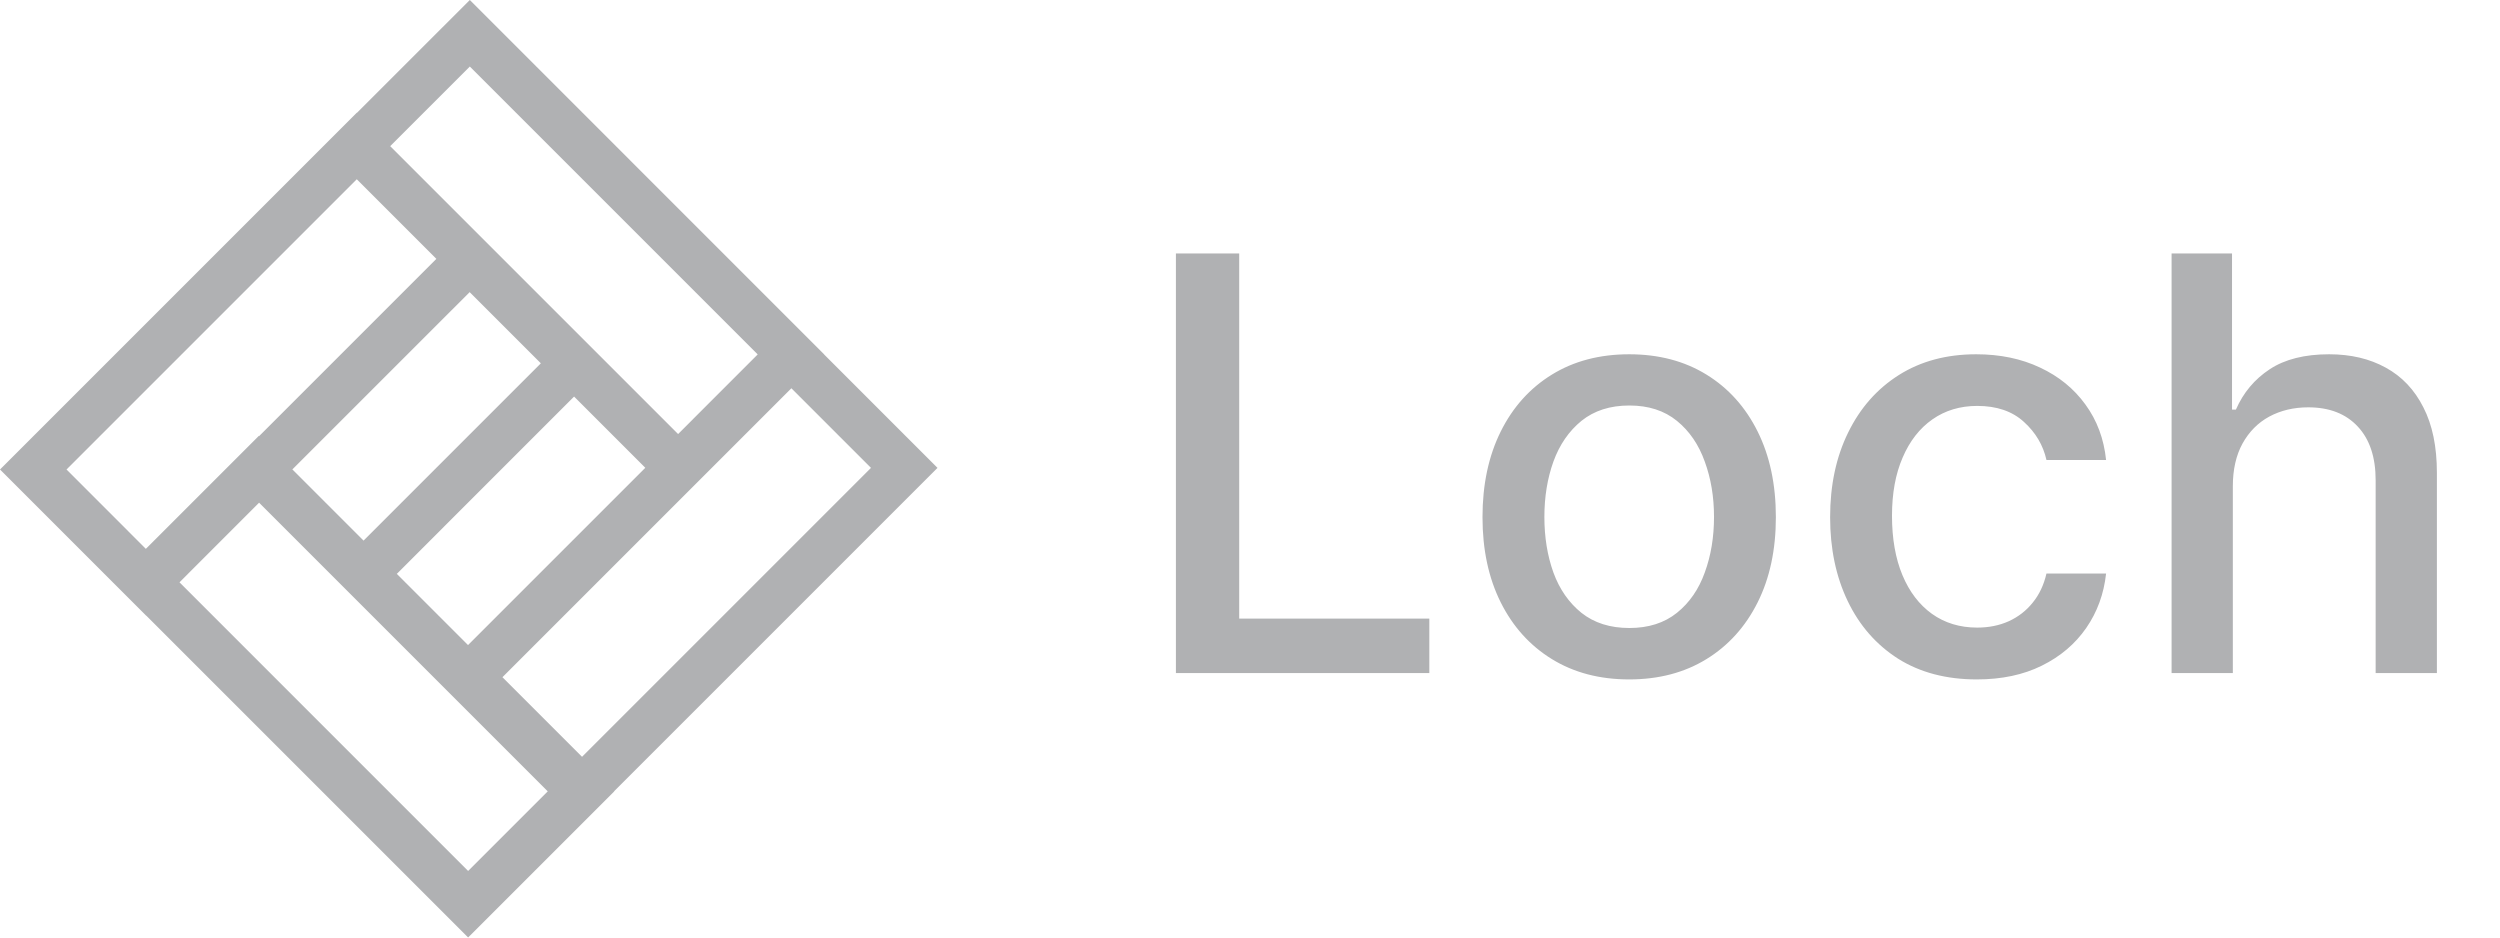 <svg width="104" height="39" viewBox="0 0 104 39" fill="none" xmlns="http://www.w3.org/2000/svg">
<g clip-path="url(#clip0_6566_58345)">
<path d="M39 19.464L34.285 14.748L34.288 14.745L19.544 0L14.848 4.695L14.842 4.689L0 19.531L6.079 25.611L6.082 25.608L19.474 38.999L25.554 32.92L25.549 32.914L39 19.464ZM16.507 23.873L23.882 16.497L26.844 19.46L19.469 26.835L16.507 23.873ZM15.123 22.489L12.162 19.528L19.538 12.153L22.499 15.114L15.123 22.489ZM24.213 31.483L20.901 28.171L32.921 16.152L36.233 19.464L24.213 31.483ZM19.544 2.768L31.52 14.744L28.209 18.056L16.232 6.08L19.544 2.768ZM14.842 7.457L18.153 10.769L10.778 18.144L10.767 18.133L6.067 22.832L2.767 19.531L14.842 7.457ZM19.474 36.232L7.467 24.224L10.778 20.912L22.786 32.92L19.474 36.232Z" fill="#B0B1B3"/>
</g>
<path d="M48.918 28V10.545H51.551V25.733H59.46V28H48.918ZM67.774 28.264C66.547 28.264 65.476 27.983 64.561 27.42C63.646 26.858 62.936 26.07 62.43 25.059C61.925 24.048 61.672 22.866 61.672 21.514C61.672 20.156 61.925 18.968 62.43 17.951C62.936 16.934 63.646 16.144 64.561 15.582C65.476 15.019 66.547 14.738 67.774 14.738C69.001 14.738 70.072 15.019 70.987 15.582C71.902 16.144 72.612 16.934 73.118 17.951C73.624 18.968 73.876 20.156 73.876 21.514C73.876 22.866 73.624 24.048 73.118 25.059C72.612 26.07 71.902 26.858 70.987 27.42C70.072 27.983 69.001 28.264 67.774 28.264ZM67.783 26.125C68.578 26.125 69.237 25.914 69.76 25.494C70.283 25.073 70.669 24.514 70.919 23.815C71.175 23.116 71.303 22.346 71.303 21.505C71.303 20.67 71.175 19.903 70.919 19.204C70.669 18.5 70.283 17.934 69.76 17.508C69.237 17.082 68.578 16.869 67.783 16.869C66.981 16.869 66.317 17.082 65.788 17.508C65.266 17.934 64.876 18.5 64.621 19.204C64.371 19.903 64.246 20.67 64.246 21.505C64.246 22.346 64.371 23.116 64.621 23.815C64.876 24.514 65.266 25.073 65.788 25.494C66.317 25.914 66.981 26.125 67.783 26.125ZM82.235 28.264C80.968 28.264 79.877 27.977 78.962 27.403C78.053 26.823 77.354 26.025 76.866 25.008C76.377 23.991 76.133 22.826 76.133 21.514C76.133 20.184 76.383 19.011 76.883 17.994C77.383 16.971 78.087 16.173 78.996 15.599C79.906 15.025 80.977 14.738 82.21 14.738C83.204 14.738 84.09 14.923 84.869 15.292C85.647 15.656 86.275 16.167 86.752 16.826C87.235 17.485 87.522 18.255 87.613 19.136H85.133C84.996 18.522 84.684 17.994 84.195 17.551C83.712 17.108 83.065 16.886 82.252 16.886C81.542 16.886 80.92 17.073 80.386 17.448C79.857 17.818 79.445 18.346 79.15 19.034C78.854 19.715 78.707 20.522 78.707 21.454C78.707 22.409 78.852 23.233 79.141 23.926C79.431 24.619 79.84 25.156 80.369 25.536C80.903 25.917 81.531 26.108 82.252 26.108C82.735 26.108 83.173 26.019 83.565 25.843C83.962 25.661 84.295 25.403 84.562 25.068C84.835 24.733 85.025 24.329 85.133 23.858H87.613C87.522 24.704 87.246 25.46 86.786 26.125C86.326 26.789 85.71 27.312 84.937 27.693C84.17 28.073 83.269 28.264 82.235 28.264ZM92.886 20.227V28H90.338V10.545H92.852V17.039H93.014C93.321 16.335 93.79 15.775 94.421 15.36C95.051 14.945 95.875 14.738 96.892 14.738C97.79 14.738 98.574 14.923 99.244 15.292C99.921 15.661 100.443 16.213 100.812 16.945C101.188 17.673 101.375 18.582 101.375 19.673V28H98.827V19.98C98.827 19.019 98.579 18.275 98.085 17.747C97.591 17.213 96.903 16.945 96.023 16.945C95.421 16.945 94.881 17.073 94.403 17.329C93.932 17.585 93.56 17.96 93.287 18.454C93.02 18.943 92.886 19.534 92.886 20.227Z" fill="#B0B1B3"/>
<defs>
<clipPath id="clip0_6566_58345">
<rect width="39" height="38.999" fill="white"/>
</clipPath>
</defs>
</svg>
